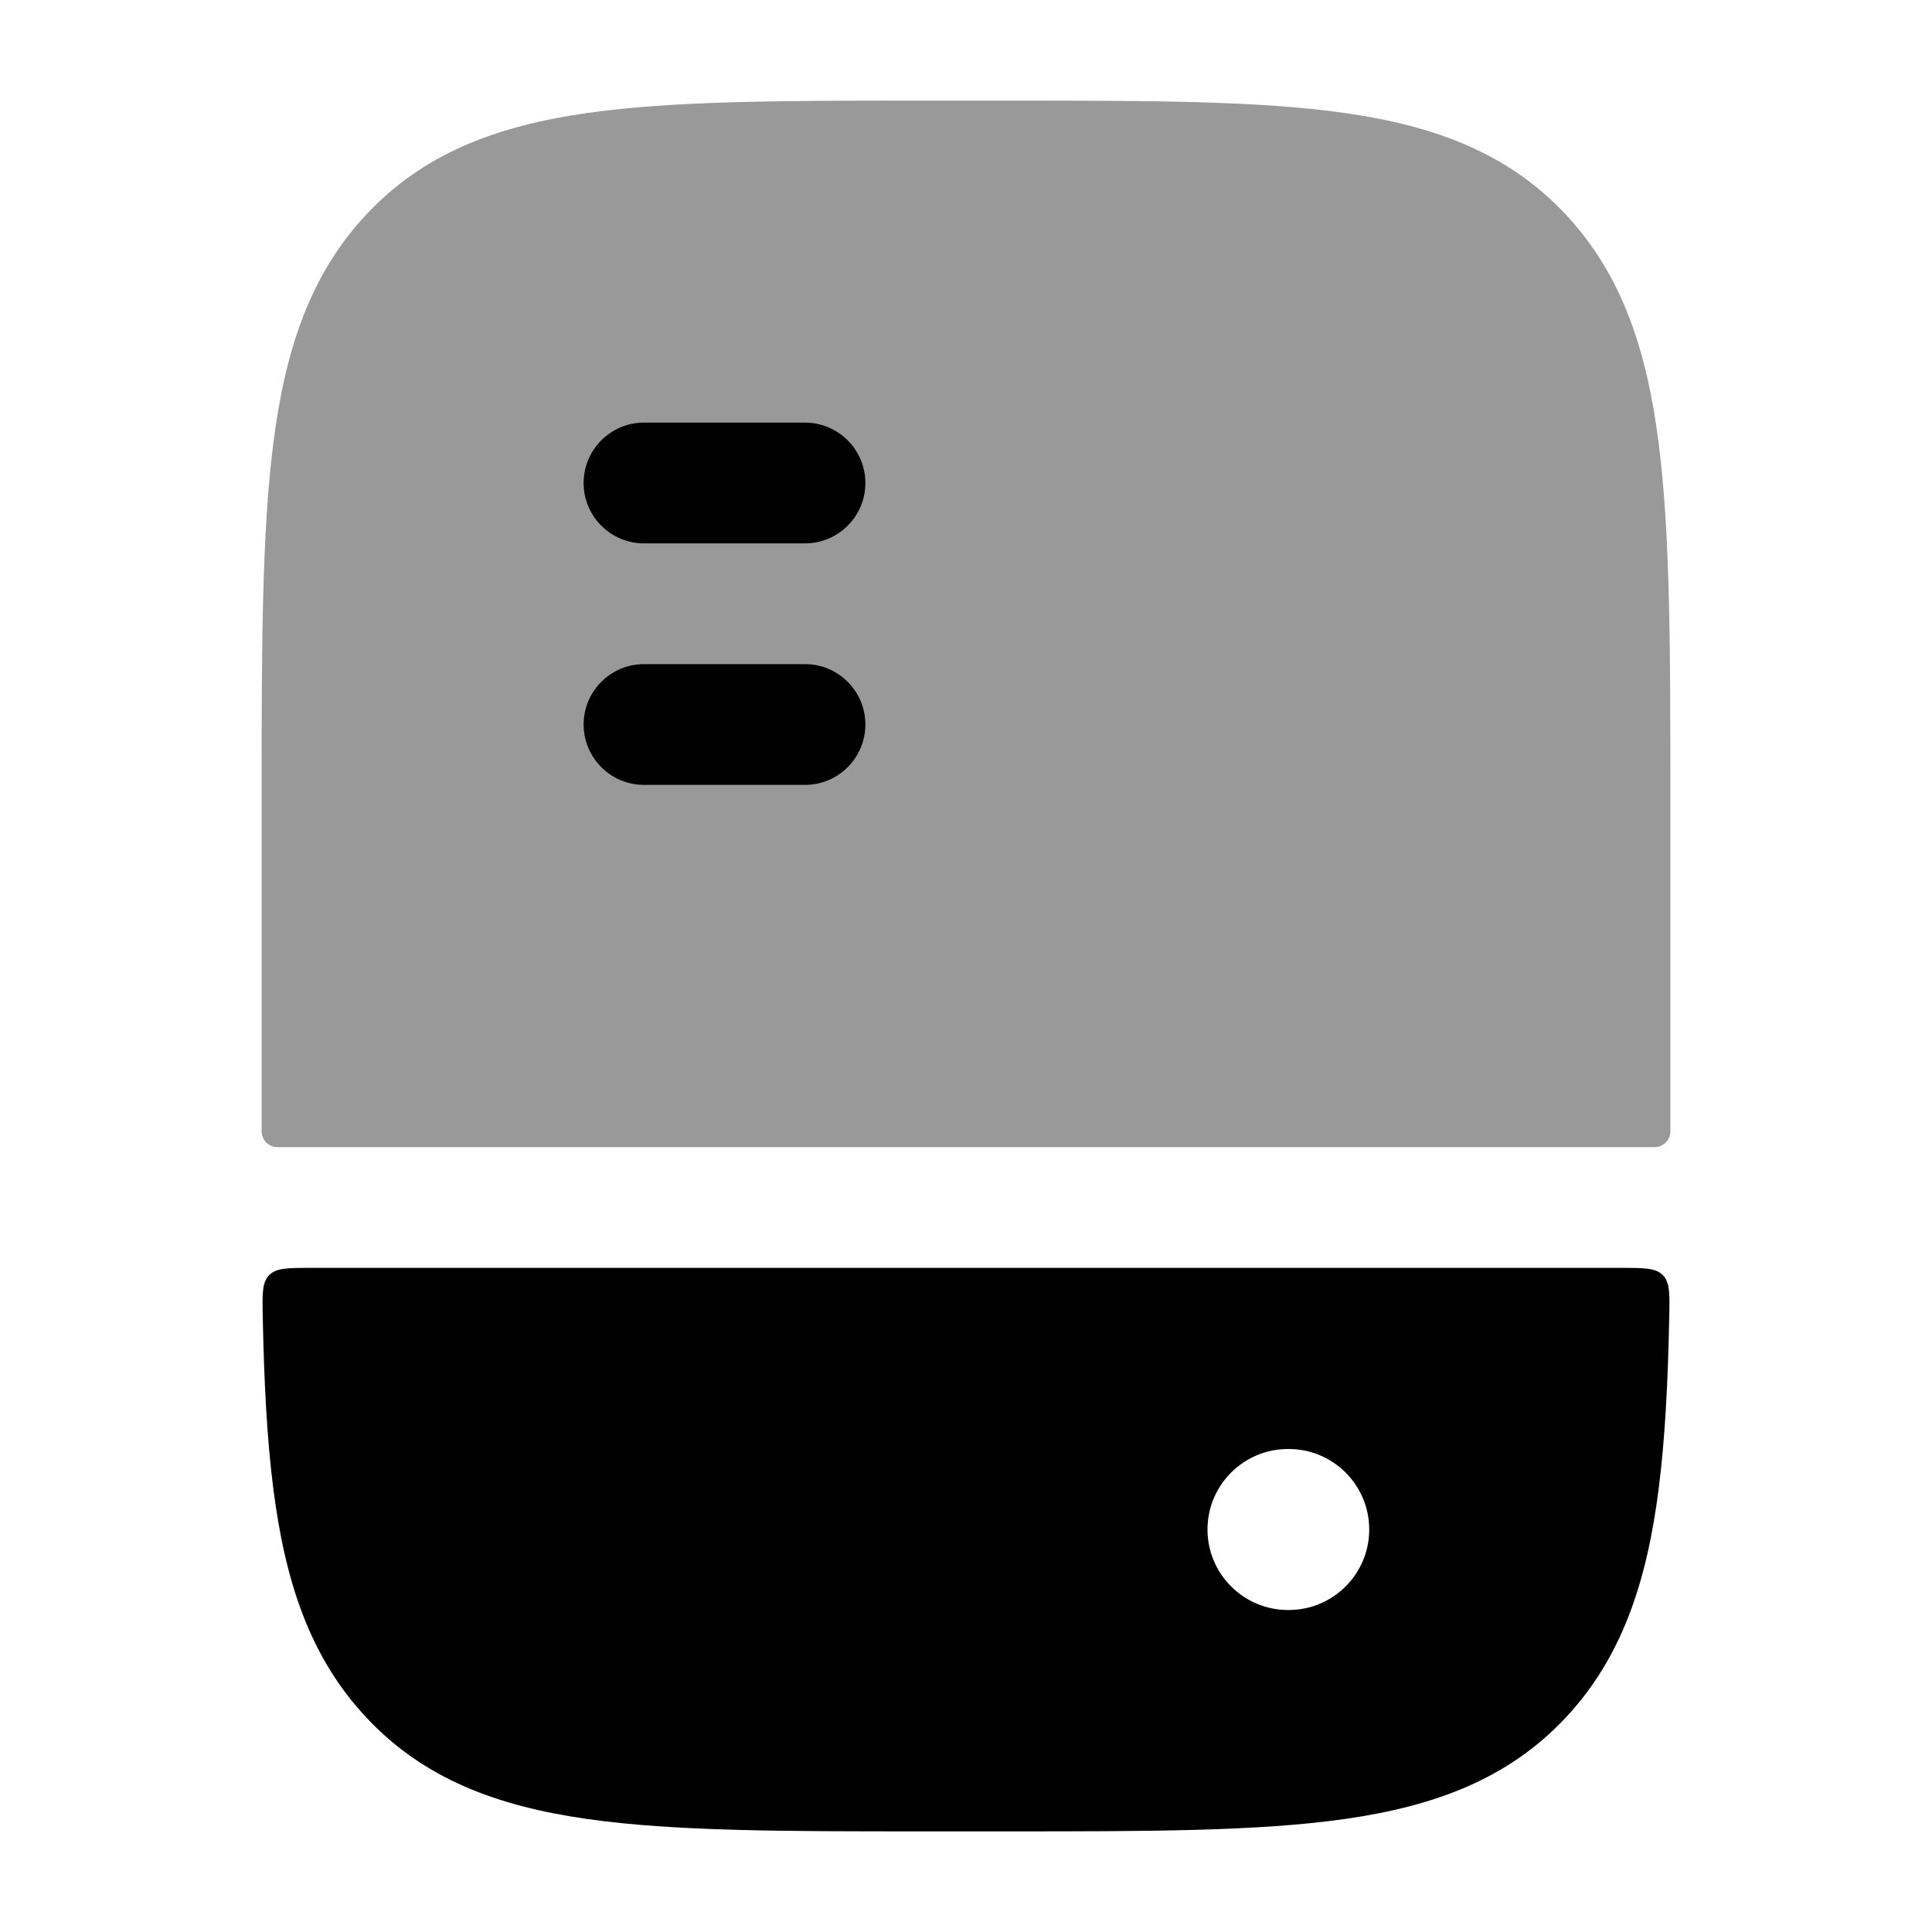 <svg width="24" height="24" viewBox="0 0 24 24" xmlns="http://www.w3.org/2000/svg">
<path fill-rule="evenodd" clip-rule="evenodd" d="M20.736 16.356C20.742 16.072 20.745 15.93 20.656 15.84C20.568 15.75 20.425 15.75 20.139 15.75H3.861C3.575 15.75 3.432 15.75 3.344 15.84C3.255 15.93 3.258 16.072 3.264 16.356C3.28 17.165 3.316 17.87 3.394 18.483C3.541 19.648 3.851 20.593 4.557 21.342C5.268 22.099 6.175 22.436 7.292 22.596C8.371 22.75 9.746 22.75 11.47 22.75H12.53C14.254 22.75 15.629 22.75 16.708 22.596C17.825 22.436 18.732 22.099 19.444 21.343C20.149 20.593 20.459 19.648 20.606 18.483C20.684 17.87 20.72 17.165 20.736 16.356ZM15 19C15 18.448 15.448 18 16 18H16.009C16.561 18 17.009 18.448 17.009 19C17.009 19.552 16.561 20 16.009 20H16C15.448 20 15 19.552 15 19Z" fill="currentColor"/>
<path opacity="0.4" d="M11.47 1.25H12.53H12.53C14.254 1.25 15.629 1.25 16.708 1.404C17.825 1.564 18.732 1.901 19.444 2.658C20.149 3.407 20.459 4.352 20.606 5.517C20.75 6.653 20.75 8.106 20.75 9.946V9.946V14.053C20.75 14.162 20.662 14.25 20.553 14.25H3.447C3.338 14.25 3.25 14.162 3.25 14.053V9.947C3.25 8.106 3.25 6.653 3.394 5.517C3.541 4.352 3.851 3.407 4.557 2.658C5.268 1.901 6.175 1.564 7.292 1.404C8.371 1.25 9.746 1.25 11.47 1.25H11.47Z" fill="currentColor"/>
<path fill-rule="evenodd" clip-rule="evenodd" d="M7.25 6C7.25 5.586 7.586 5.25 8 5.25L10 5.25C10.414 5.25 10.75 5.586 10.75 6C10.75 6.414 10.414 6.75 10 6.75L8 6.75C7.586 6.75 7.25 6.414 7.25 6ZM8 8.25C7.586 8.25 7.25 8.586 7.25 9C7.25 9.414 7.586 9.75 8 9.75H10C10.414 9.75 10.75 9.414 10.75 9C10.75 8.586 10.414 8.25 10 8.25L8 8.25Z" fill="currentColor"/>
</svg>
